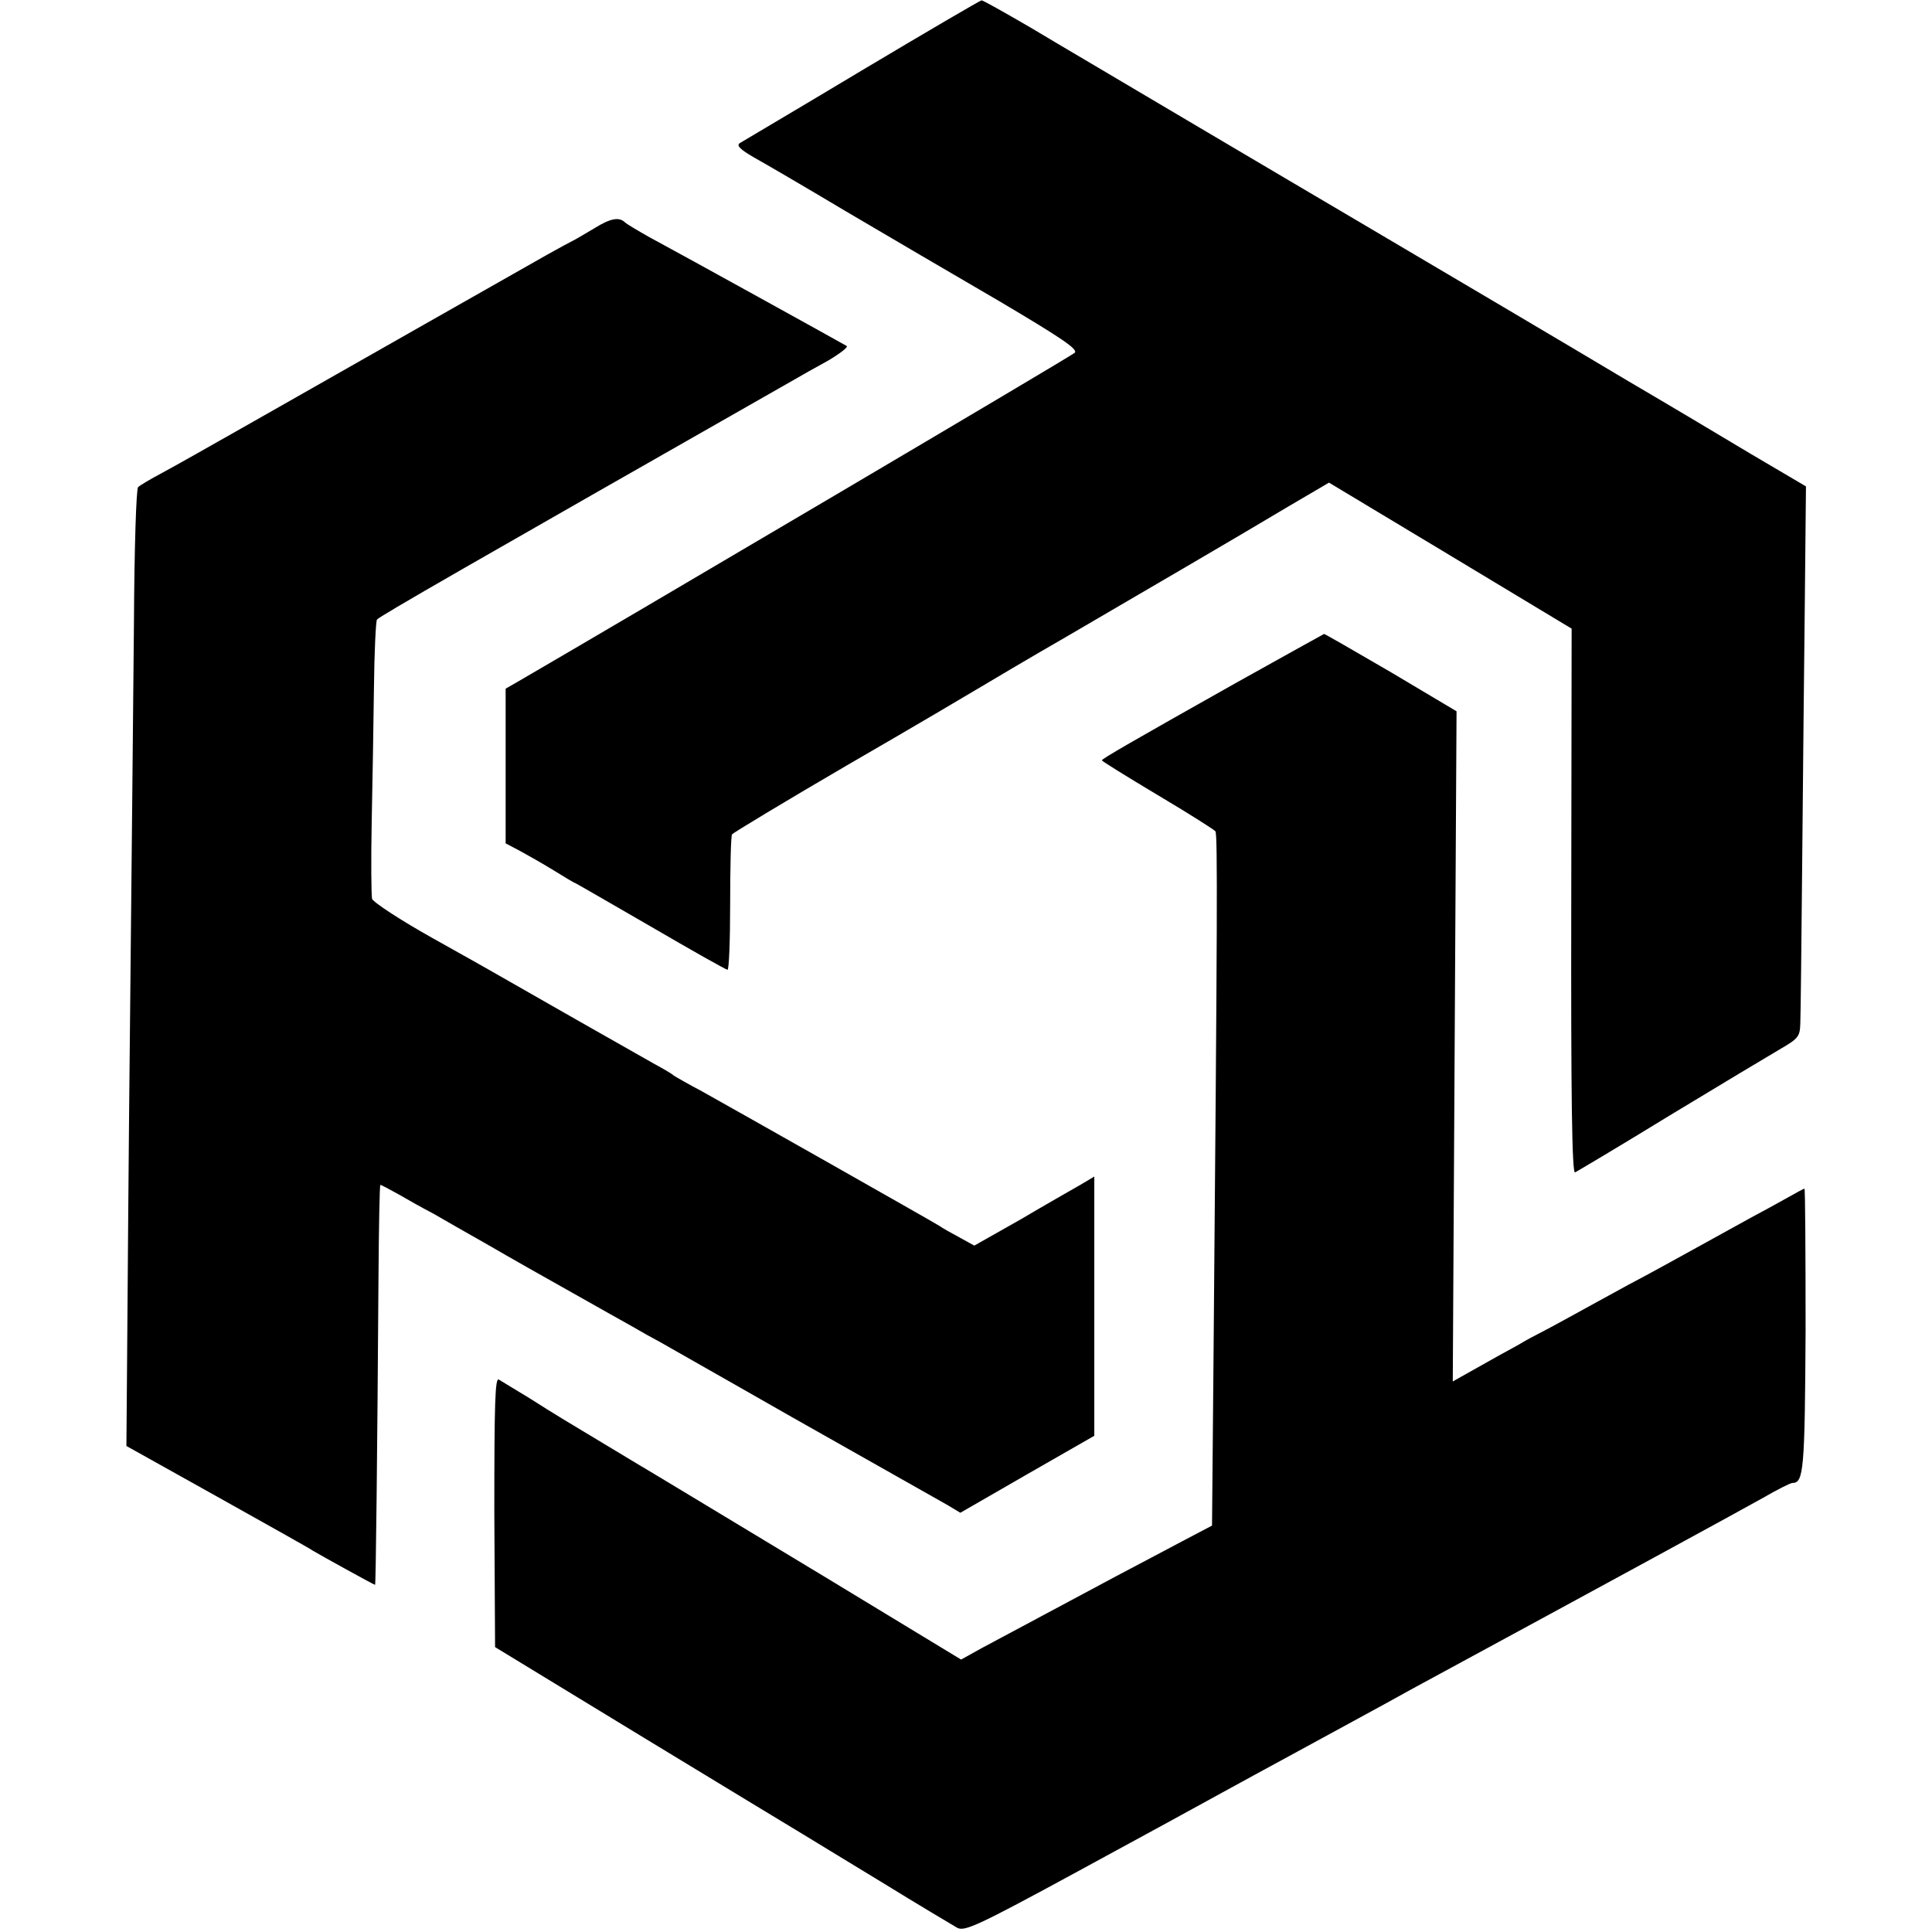 <svg version="1" xmlns="http://www.w3.org/2000/svg" width="682.667" height="682.667" viewBox="0 0 512 512"><path d="M228.5 18.6c-17 10.2-31.6 18.8-32.4 19.3-1 .6-.1 1.6 3.5 3.7 2.7 1.5 13.7 7.9 24.4 14.3 10.7 6.3 29.1 17.1 40.8 23.9 16.7 9.9 21 12.8 20 13.7-.9.9-120.1 71.2-148 87.4l-2.8 1.6v41l3.8 2c2 1.1 6.1 3.4 9 5.2 2.9 1.8 5.4 3.3 5.6 3.3.1 0 9.1 5.2 20 11.5 10.8 6.3 20 11.5 20.4 11.5.4 0 .7-7.9.7-17.6 0-9.6.2-17.9.5-18.3.3-.4 14.2-8.8 31-18.6 16.8-9.7 32.5-19 35-20.5s12.6-7.5 22.5-13.2c21.4-12.5 43.9-25.6 58.8-34.5l10.9-6.4 32.1 19.3 32.2 19.4-.1 72.2c-.1 52.2.2 72.2 1 71.9.6-.3 11.9-7 25.1-15.1 13.2-8 26.4-15.9 29.3-17.6 4.8-2.8 5.2-3.3 5.3-6.8.1-2 .3-21.3.5-42.7.2-21.5.5-52.6.7-69.3l.3-30.3-14.6-8.6c-8-4.8-22.6-13.5-32.5-19.3-16.4-9.8-46.9-27.8-73.5-43.5-5.8-3.4-24.4-14.4-41.5-24.5-17-10.1-36.6-21.6-43.4-25.7-6.9-4-12.7-7.3-13-7.2-.3 0-14.5 8.3-31.6 18.5z"/><path d="M157.5 60.5c-2.2 1.3-4.7 2.8-5.5 3.2-.8.4-4 2.1-7 3.8-11.8 6.7-52.7 29.9-56 31.8-1.9 1.1-11.8 6.7-22 12.5s-21 11.9-24 13.5c-3 1.6-5.9 3.3-6.4 3.8-.5.4-1 16.4-1.1 35.6-.2 19.1-.6 64.9-1 101.8-.4 36.8-.7 78.2-.8 91.8l-.2 24.9 24 13.4C70.7 404 82.2 410.4 83 411c2 1.2 16.1 9 16.4 9 .2 0 .6-35.3.9-81.2.1-13.7.3-24.8.5-24.8s2.3 1.1 4.8 2.5c2.4 1.4 6.5 3.7 9.2 5.1 2.6 1.5 9.2 5.3 14.7 8.4 5.5 3.2 15.4 8.8 22 12.5 6.6 3.7 13.8 7.8 16 9 2.2 1.3 5.6 3.2 7.5 4.2 1.9 1.1 11.4 6.5 21.1 12 9.6 5.5 19.5 11.1 22 12.5 17 9.6 29.9 16.9 32.9 18.6l3.5 2.1 17.7-10.2 17.8-10.2V311.8l-3.7 2.2c-2.1 1.2-9.3 5.3-15.9 9.2l-12.2 6.9-3.8-2.1c-2.2-1.2-4.6-2.5-5.4-3.1-2.4-1.5-55.8-31.7-63-35.7-3.6-1.9-6.9-3.8-7.5-4.2-.5-.5-2.8-1.8-5-3-3.4-1.9-36.3-20.6-41.3-23.5-1-.6-8.8-5-17.4-9.8-8.6-4.8-15.9-9.6-16.2-10.5-.2-.9-.3-10-.1-20.2.2-10.2.5-26.3.6-35.7.1-9.5.5-17.7.8-18.1.5-.8 24.6-14.6 110.6-63.6 1.7-1 5.6-3.2 8.9-5 3.2-1.9 5.4-3.6 5-3.9-1.7-1-43.1-23.9-52.4-28.9-3-1.7-5.9-3.4-6.4-3.9-1.6-1.5-3.9-1-8.1 1.6z"/><path d="M327.5 181c-27.7 15.6-35.5 20.1-35.5 20.5 0 .2 6.6 4.3 14.8 9.2 8.1 4.8 15 9.2 15.3 9.6.6.9.5 24.2-.5 139.1l-.4 44.9-7.8 4.1c-4.4 2.3-12.2 6.5-17.4 9.2-5.2 2.8-14.2 7.6-20 10.7-5.8 3.1-12.9 6.9-15.9 8.5l-5.4 3-35.6-21.6c-19.6-11.8-43-26-52.1-31.4-19.6-11.8-18.7-11.2-26.9-16.4-3.7-2.2-7.2-4.4-7.9-4.8-1-.6-1.2 6.2-1.2 35.1l.2 35.8 39.4 24c21.7 13.2 40.7 24.7 42.2 25.6 1.5.9 10.8 6.6 20.7 12.6 9.9 6.1 19 11.5 20.2 12.2 2 1 5.5-.6 32-15 16.4-8.9 33.6-18.3 38.3-20.9 4.7-2.6 12.1-6.6 16.5-9 4.4-2.4 12.5-6.8 18-9.8 5.5-3 12.5-6.8 15.5-8.5 54.8-29.7 87.8-47.7 93.3-50.8 3.8-2.2 7.2-3.9 7.7-3.9 3 0 3.3-3.3 3.5-40.5 0-20.6-.1-37.5-.3-37.5-.2 0-2.2 1.1-4.5 2.4-2.3 1.3-6.7 3.7-9.7 5.3-3 1.7-9.5 5.2-14.5 8-4.9 2.7-13 7.2-18 9.8-4.9 2.7-11.9 6.5-15.5 8.5-3.6 2-7.2 3.9-8 4.3-.8.4-3.5 1.8-5.8 3.2-2.4 1.3-7.3 4-10.8 6l-6.4 3.6.5-88.8.5-88.8-17.3-10.3c-9.6-5.6-17.6-10.2-17.8-10.2-.2.1-10.7 5.9-23.4 13z"/></svg>